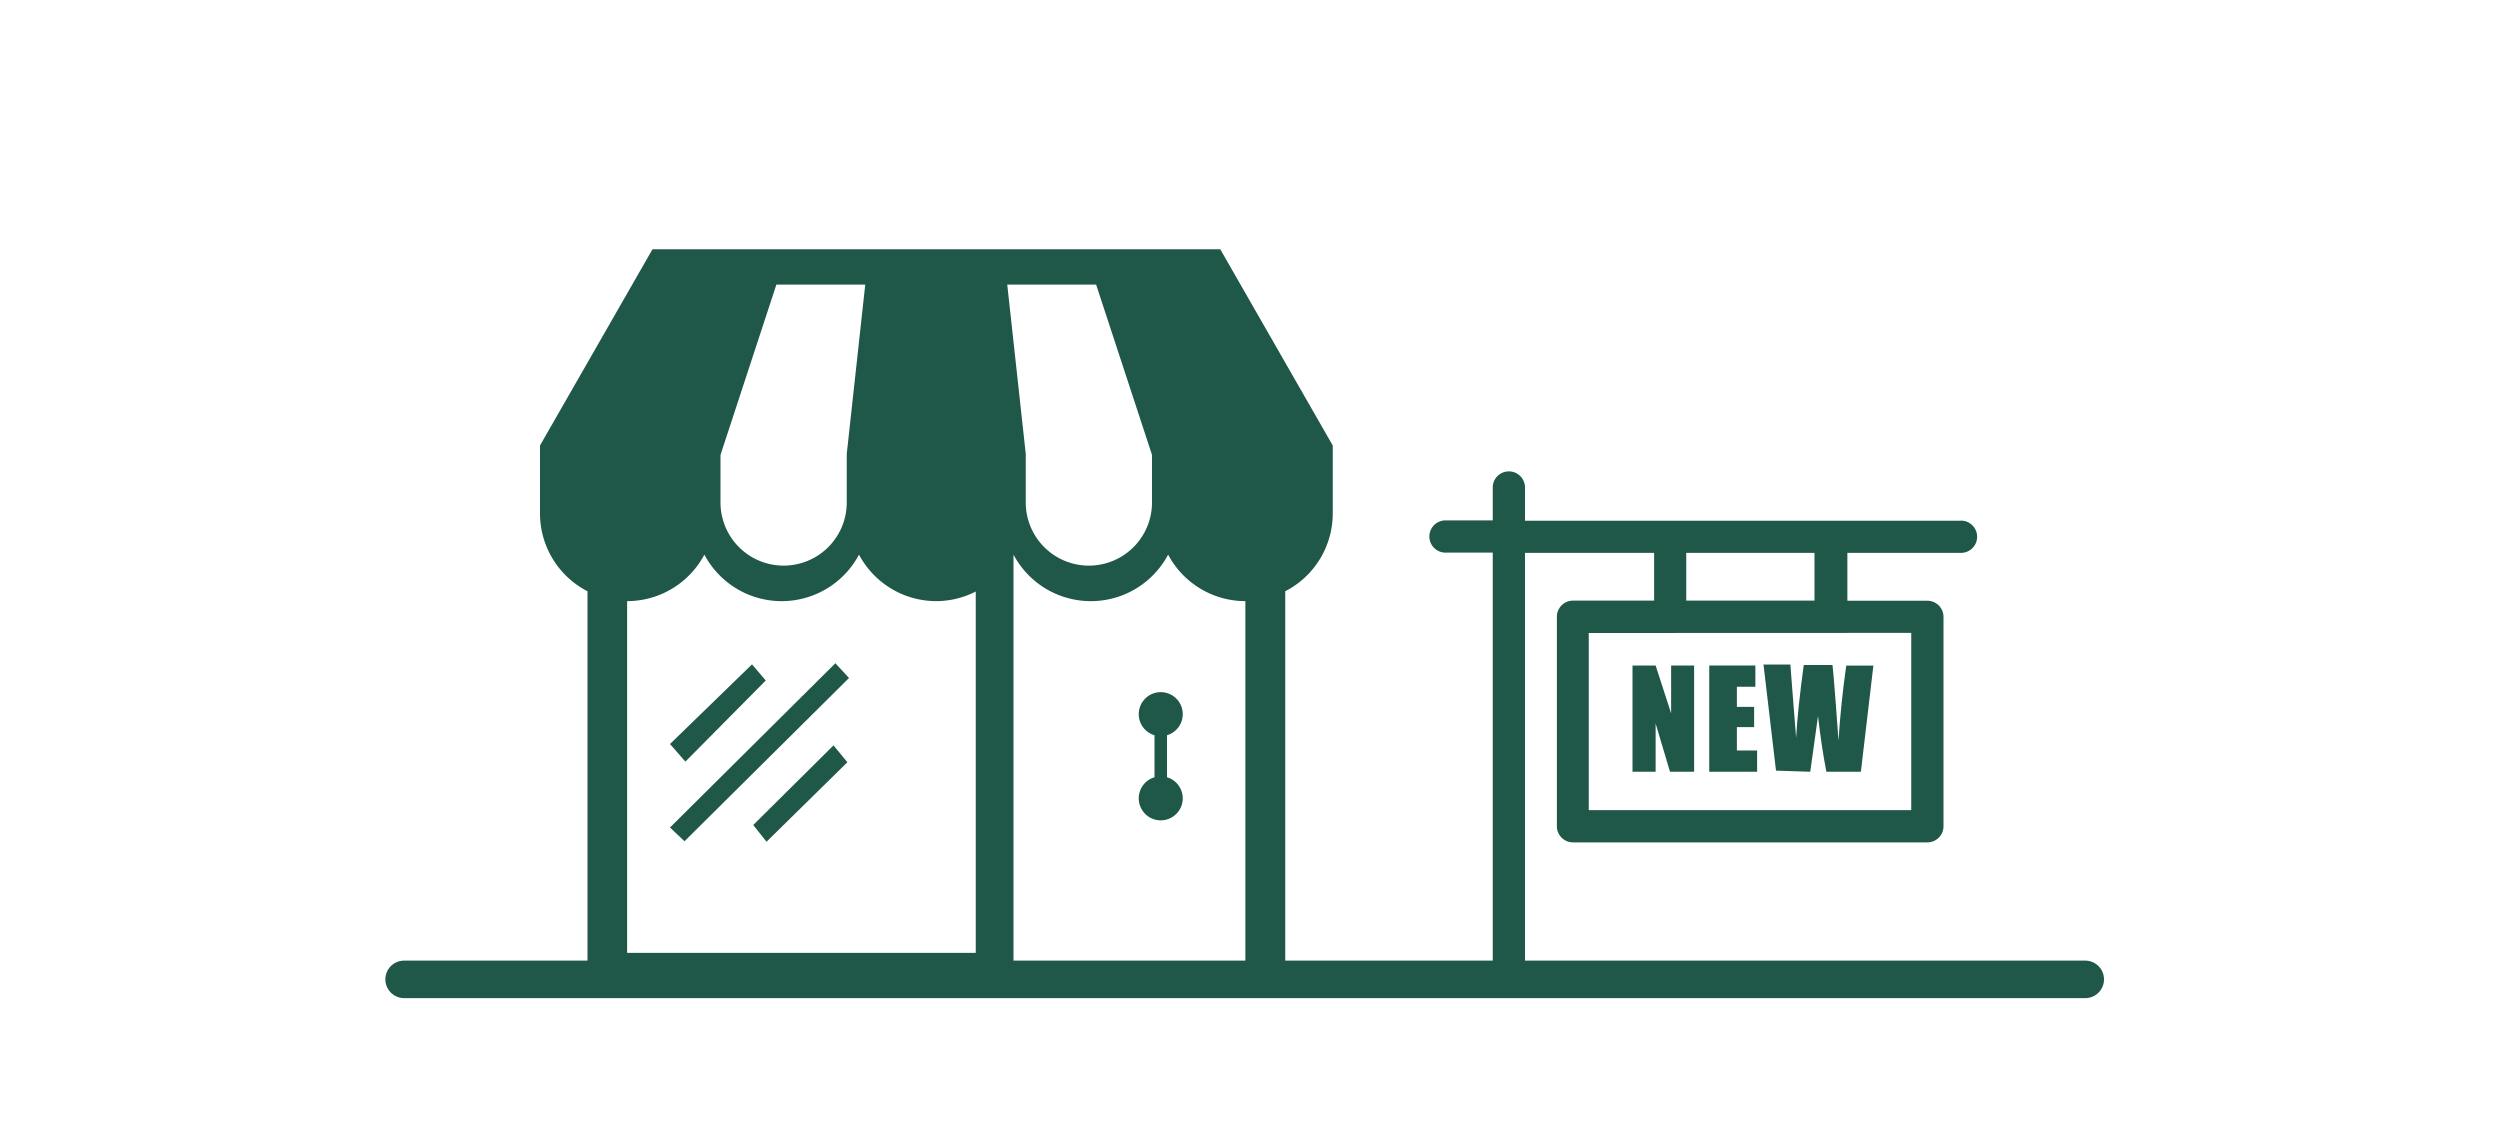 <svg xmlns="http://www.w3.org/2000/svg" viewBox="0 0 200 90"><defs><style>.cls-1{fill:#1f5748;}</style></defs><title>startingABusiness</title><g id="Starting_a_business" data-name="Starting a business"><path class="cls-1" d="M53.6,66.2l1.16,1.1L67.92,54.24l-1.09-1.18Z"/><path class="cls-1" d="M61.26,54.44l-1.1-1.29L53.6,59.52l1.23,1.41Z"/><path class="cls-1" d="M60.26,66l1.06,1.34,6.47-6.36-1.11-1.35Z"/><path class="cls-1" d="M93.36,62.18V58.82a1.76,1.76,0,1,0-1,0v3.36a1.76,1.76,0,1,0,1,0Z"/><path class="cls-1" d="M166.82,76.85h-64V47.3a7,7,0,0,0,3.8-6.22V35.64l-9-15.7H52.2l-9,15.7v5.45A7,7,0,0,0,47,47.3V76.85H32.33a1.5,1.5,0,1,0,0,3H166.82a1.5,1.5,0,0,0,0-3ZM87.69,22.77l4.47,13.62V40.2h0a5,5,0,0,1-10.1,0V36.31L80.58,22.77Zm-25.58,0h7.11L67.74,36.31V40.2a5,5,0,0,1-10.1,0V36.39h0ZM50.17,48.09a7,7,0,0,0,6.18-3.72,7,7,0,0,0,12.37,0,7,7,0,0,0,6.18,3.72,6.91,6.91,0,0,0,3.16-.77V76.23H50.17Zm30.91-3.72a7,7,0,0,0,12.37,0,7,7,0,0,0,6.18,3.72V76.85H81.08Z"/><path class="cls-1" d="M156.84,41.66H122V39a1.29,1.29,0,0,0-2.58,0v2.63h-3.78a1.29,1.29,0,1,0,0,2.58h3.78V77.65a1.29,1.29,0,0,0,2.58,0V44.23h10.33v3.82h-6.49a1.29,1.29,0,0,0-1.29,1.29V66.1a1.29,1.29,0,0,0,1.29,1.29h28.35a1.29,1.29,0,0,0,1.29-1.29V49.35a1.29,1.29,0,0,0-1.29-1.29h-6.4V44.23h9.09a1.29,1.29,0,1,0,0-2.58ZM134.9,44.23h10.26v3.82H134.9Zm18,6.4V64.81H127.1V50.64Z"/><polygon class="cls-1" points="132.45 57.88 133.6 61.74 135.53 61.74 135.53 53.24 133.69 53.24 133.69 57.07 132.45 53.24 130.6 53.24 130.6 61.74 132.45 61.74 132.45 57.88"/><polygon class="cls-1" points="140.57 60.04 138.95 60.04 138.95 58.17 140.33 58.17 140.33 56.55 138.95 56.55 138.95 54.94 140.43 54.94 140.43 53.24 136.74 53.24 136.74 61.74 140.57 61.74 140.57 60.04"/><path class="cls-1" d="M144.82,61.74q.48-3.38.62-4.45.29,2.5.67,4.45h2.76l1-8.49H147.7q-.43,3-.62,6L146.84,56q-.19-2.43-.24-2.8H144.3q-.49,3.6-.61,5.83l-.23-2.87-.23-3h-2.15l1,8.49Z"/></g></svg>
